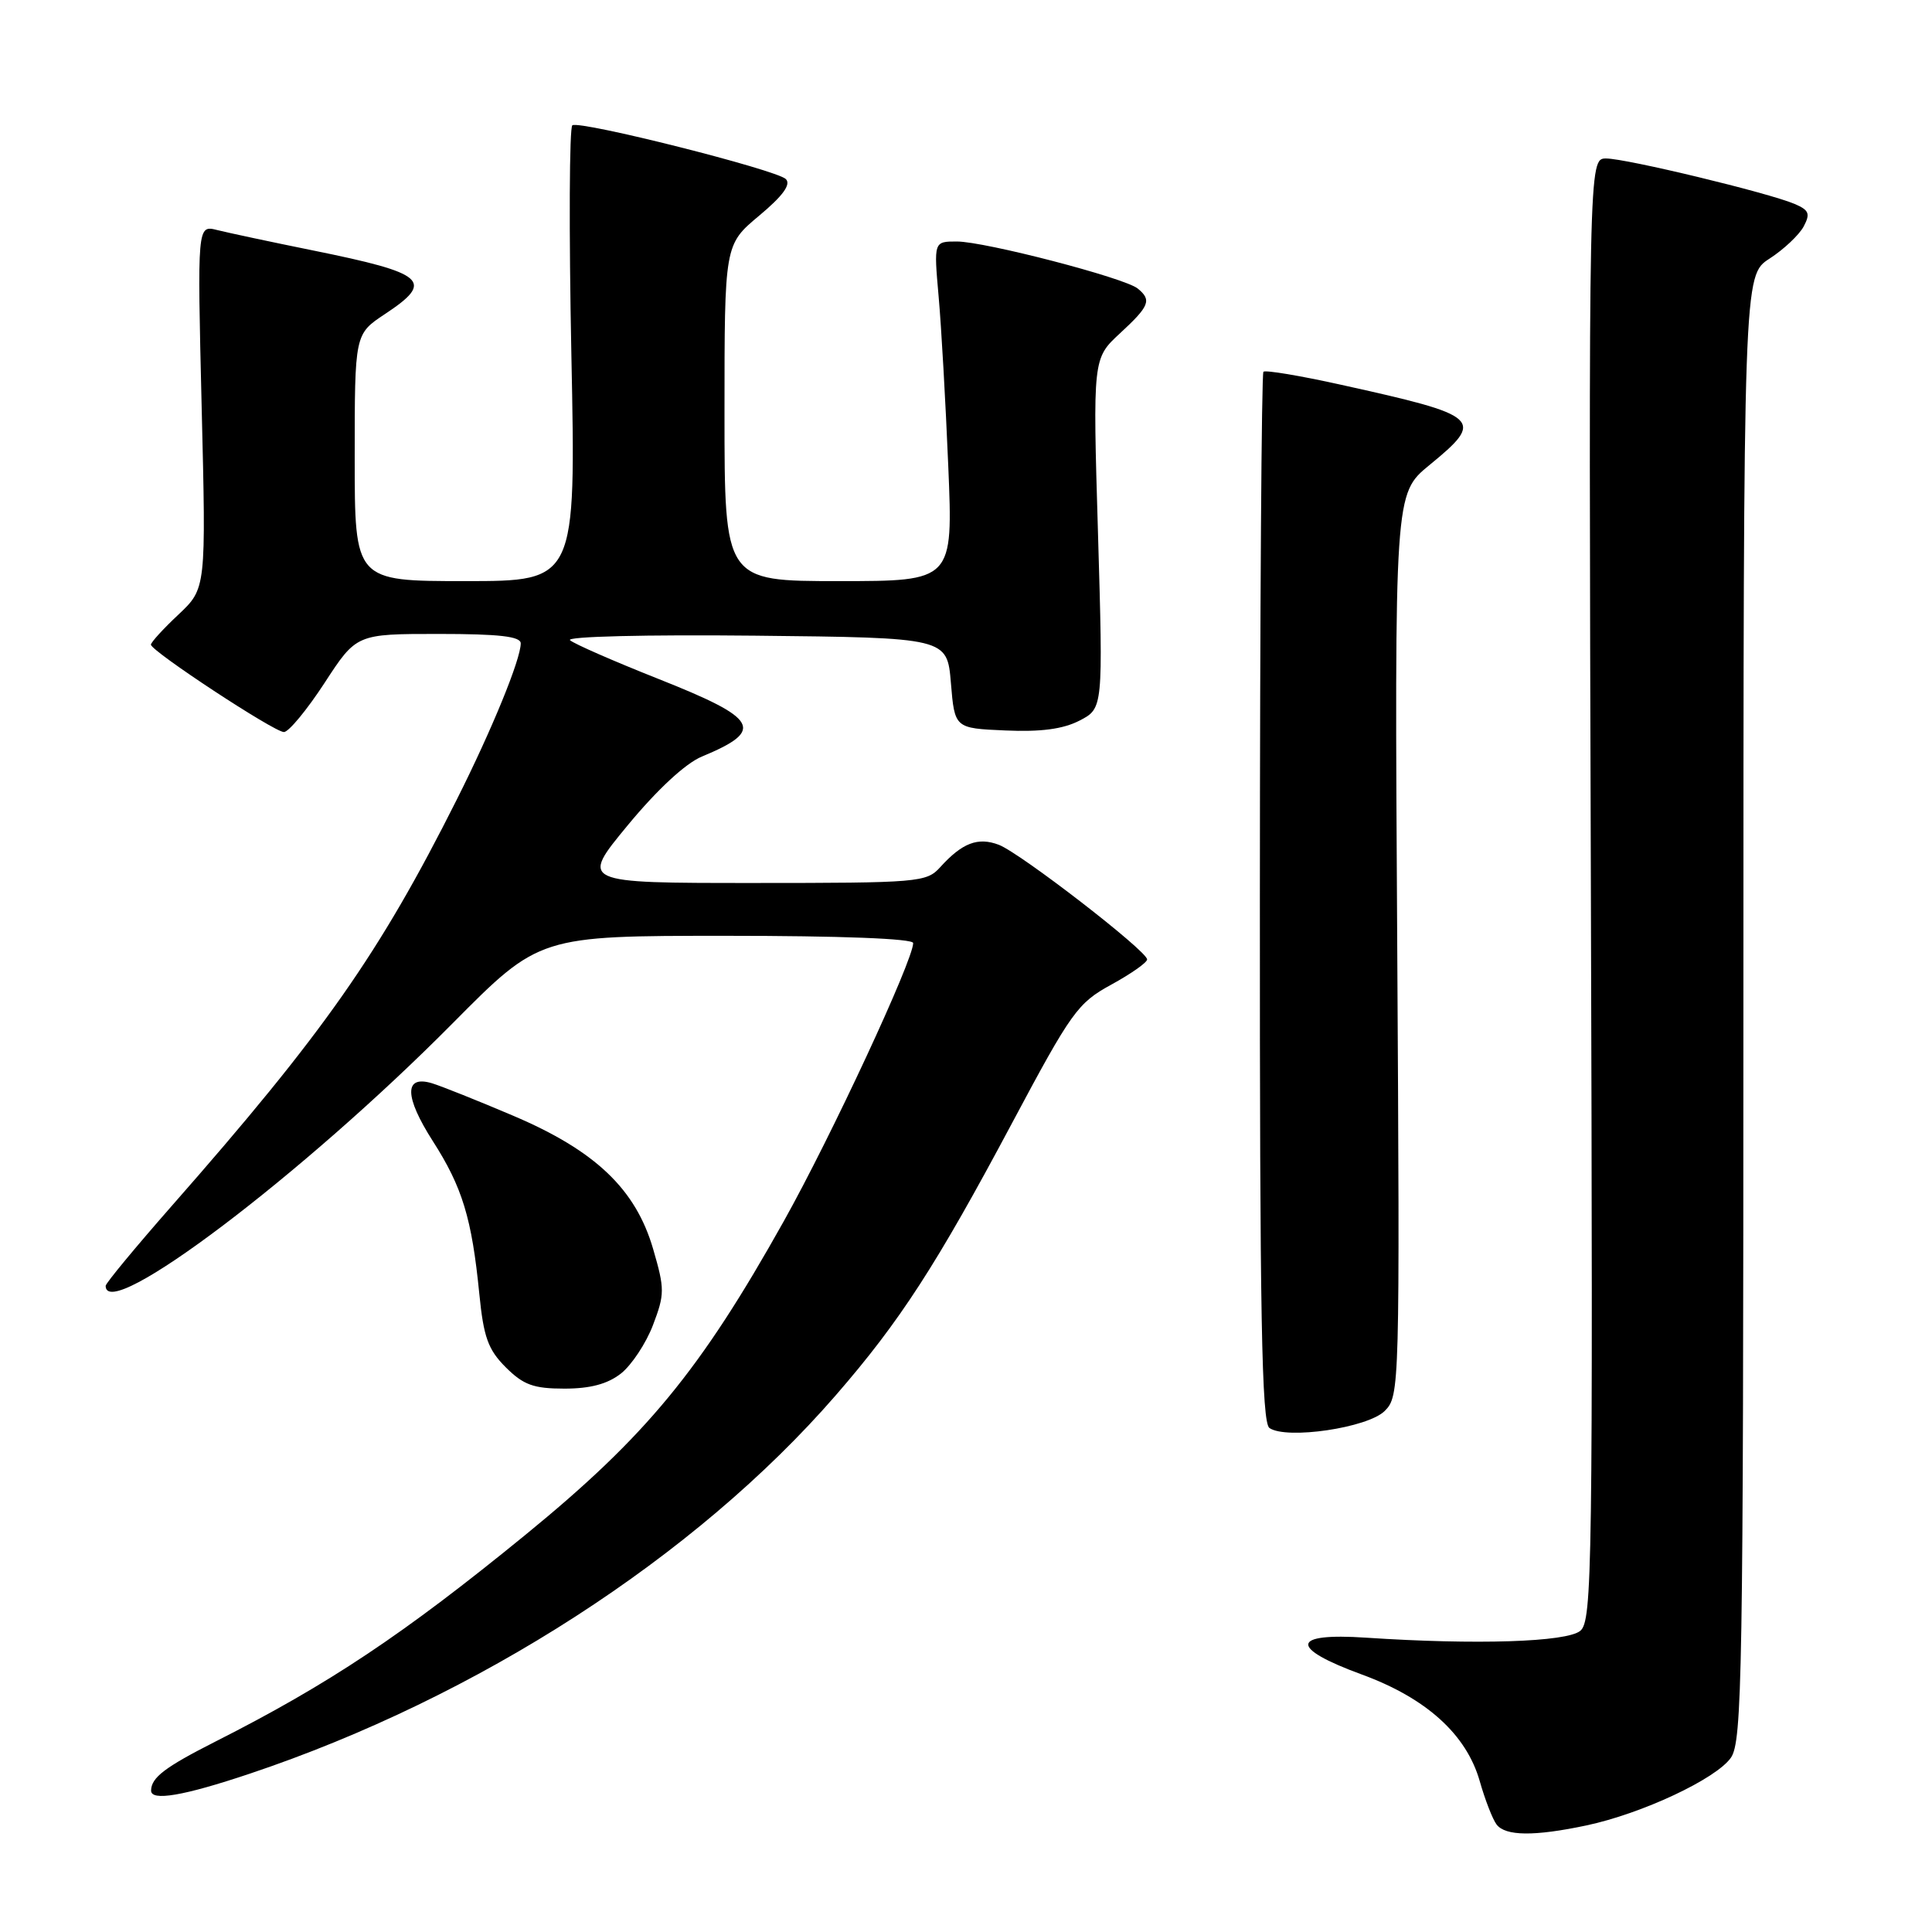 <?xml version="1.0" encoding="UTF-8" standalone="no"?>
<!DOCTYPE svg PUBLIC "-//W3C//DTD SVG 1.1//EN" "http://www.w3.org/Graphics/SVG/1.1/DTD/svg11.dtd" >
<svg xmlns="http://www.w3.org/2000/svg" xmlns:xlink="http://www.w3.org/1999/xlink" version="1.1" viewBox="0 0 256 256">
 <g >
 <path fill="currentColor"
d=" M 210.20 241.88 C 217.56 240.32 227.38 235.72 229.35 232.91 C 230.85 230.76 231.00 222.00 231.01 133.53 C 231.02 36.50 231.02 36.50 234.47 34.27 C 236.36 33.05 238.39 31.13 238.99 30.02 C 239.90 28.31 239.71 27.84 237.79 27.02 C 234.34 25.55 215.47 21.00 212.82 21.00 C 210.50 21.00 210.50 21.00 210.80 117.84 C 211.08 208.01 210.98 214.77 209.40 216.09 C 207.59 217.59 195.59 217.97 181.00 217.00 C 171.02 216.33 170.78 218.34 180.42 221.87 C 188.98 225.00 194.30 229.81 196.07 236.00 C 196.77 238.47 197.78 241.06 198.30 241.75 C 199.47 243.30 203.30 243.34 210.20 241.88 Z  M 33.07 235.03 C 63.29 224.91 92.16 206.27 110.72 184.91 C 119.24 175.10 124.06 167.66 134.12 148.78 C 141.98 134.04 142.80 132.90 147.25 130.47 C 149.86 129.04 152.00 127.54 152.00 127.13 C 152.00 126.01 135.20 113.03 132.35 111.94 C 129.58 110.89 127.50 111.68 124.58 114.91 C 122.77 116.91 121.76 117.00 99.78 117.00 C 76.86 117.00 76.86 117.00 83.18 109.35 C 87.07 104.64 90.84 101.14 93.00 100.25 C 101.42 96.75 100.57 95.24 87.17 89.93 C 81.30 87.60 76.06 85.31 75.53 84.83 C 74.98 84.34 85.62 84.08 100.03 84.23 C 125.50 84.50 125.50 84.50 126.00 90.50 C 126.50 96.50 126.50 96.50 133.21 96.79 C 137.92 97.00 140.86 96.61 143.05 95.48 C 146.17 93.86 146.17 93.86 145.49 70.68 C 144.80 47.50 144.80 47.50 148.40 44.17 C 152.33 40.54 152.63 39.76 150.75 38.23 C 149.01 36.81 130.48 32.00 126.78 32.00 C 123.73 32.00 123.73 32.00 124.37 39.25 C 124.73 43.24 125.30 53.36 125.65 61.75 C 126.29 77.00 126.29 77.00 111.14 77.00 C 96.00 77.00 96.00 77.00 96.00 54.71 C 96.00 32.42 96.00 32.42 100.58 28.59 C 103.73 25.96 104.84 24.44 104.13 23.73 C 102.90 22.50 76.90 15.95 75.84 16.60 C 75.44 16.85 75.38 30.54 75.71 47.02 C 76.32 77.00 76.32 77.00 61.66 77.00 C 47.00 77.00 47.00 77.00 47.00 60.63 C 47.00 44.27 47.00 44.27 51.00 41.62 C 57.62 37.24 56.48 36.23 41.45 33.18 C 35.92 32.06 30.21 30.84 28.77 30.48 C 26.14 29.82 26.14 29.82 26.72 53.89 C 27.31 77.97 27.31 77.97 23.66 81.42 C 21.64 83.31 20.00 85.11 20.00 85.42 C 20.00 86.26 36.33 97.00 37.62 97.00 C 38.25 97.00 40.67 94.07 43.00 90.50 C 47.23 84.00 47.23 84.00 58.12 84.00 C 66.16 84.00 69.00 84.33 69.00 85.25 C 69.00 87.36 65.20 96.65 60.52 105.96 C 50.26 126.39 42.91 136.87 22.75 159.80 C 17.94 165.28 14.00 170.04 14.00 170.38 C 14.00 175.40 40.11 155.65 59.98 135.59 C 71.47 124.00 71.47 124.00 96.23 124.00 C 111.38 124.00 121.00 124.37 121.00 124.96 C 121.00 127.24 110.17 150.53 103.86 161.81 C 92.78 181.61 85.65 190.28 69.59 203.40 C 53.47 216.56 43.60 223.15 28.50 230.79 C 21.86 234.16 20.05 235.53 20.02 237.25 C 19.99 238.70 24.30 237.97 33.07 235.03 Z  M 183.48 186.96 C 185.47 184.97 185.49 184.04 185.14 125.18 C 184.78 65.42 184.78 65.42 189.39 61.64 C 196.82 55.55 196.32 55.10 177.68 50.98 C 172.28 49.78 167.66 49.01 167.41 49.26 C 167.16 49.51 166.95 80.90 166.94 119.02 C 166.92 174.51 167.18 188.51 168.21 189.22 C 170.49 190.78 181.25 189.19 183.48 186.96 Z  M 82.29 181.99 C 83.69 180.88 85.60 178.00 86.52 175.59 C 88.08 171.49 88.09 170.81 86.55 165.52 C 84.24 157.56 78.89 152.47 68.00 147.84 C 63.33 145.85 58.49 143.92 57.25 143.54 C 53.53 142.42 53.57 145.29 57.35 151.20 C 61.27 157.32 62.52 161.44 63.51 171.43 C 64.08 177.19 64.67 178.83 67.02 181.18 C 69.36 183.51 70.70 184.00 74.79 184.00 C 78.22 184.00 80.51 183.39 82.29 181.99 Z "/>
</g>
</svg>
